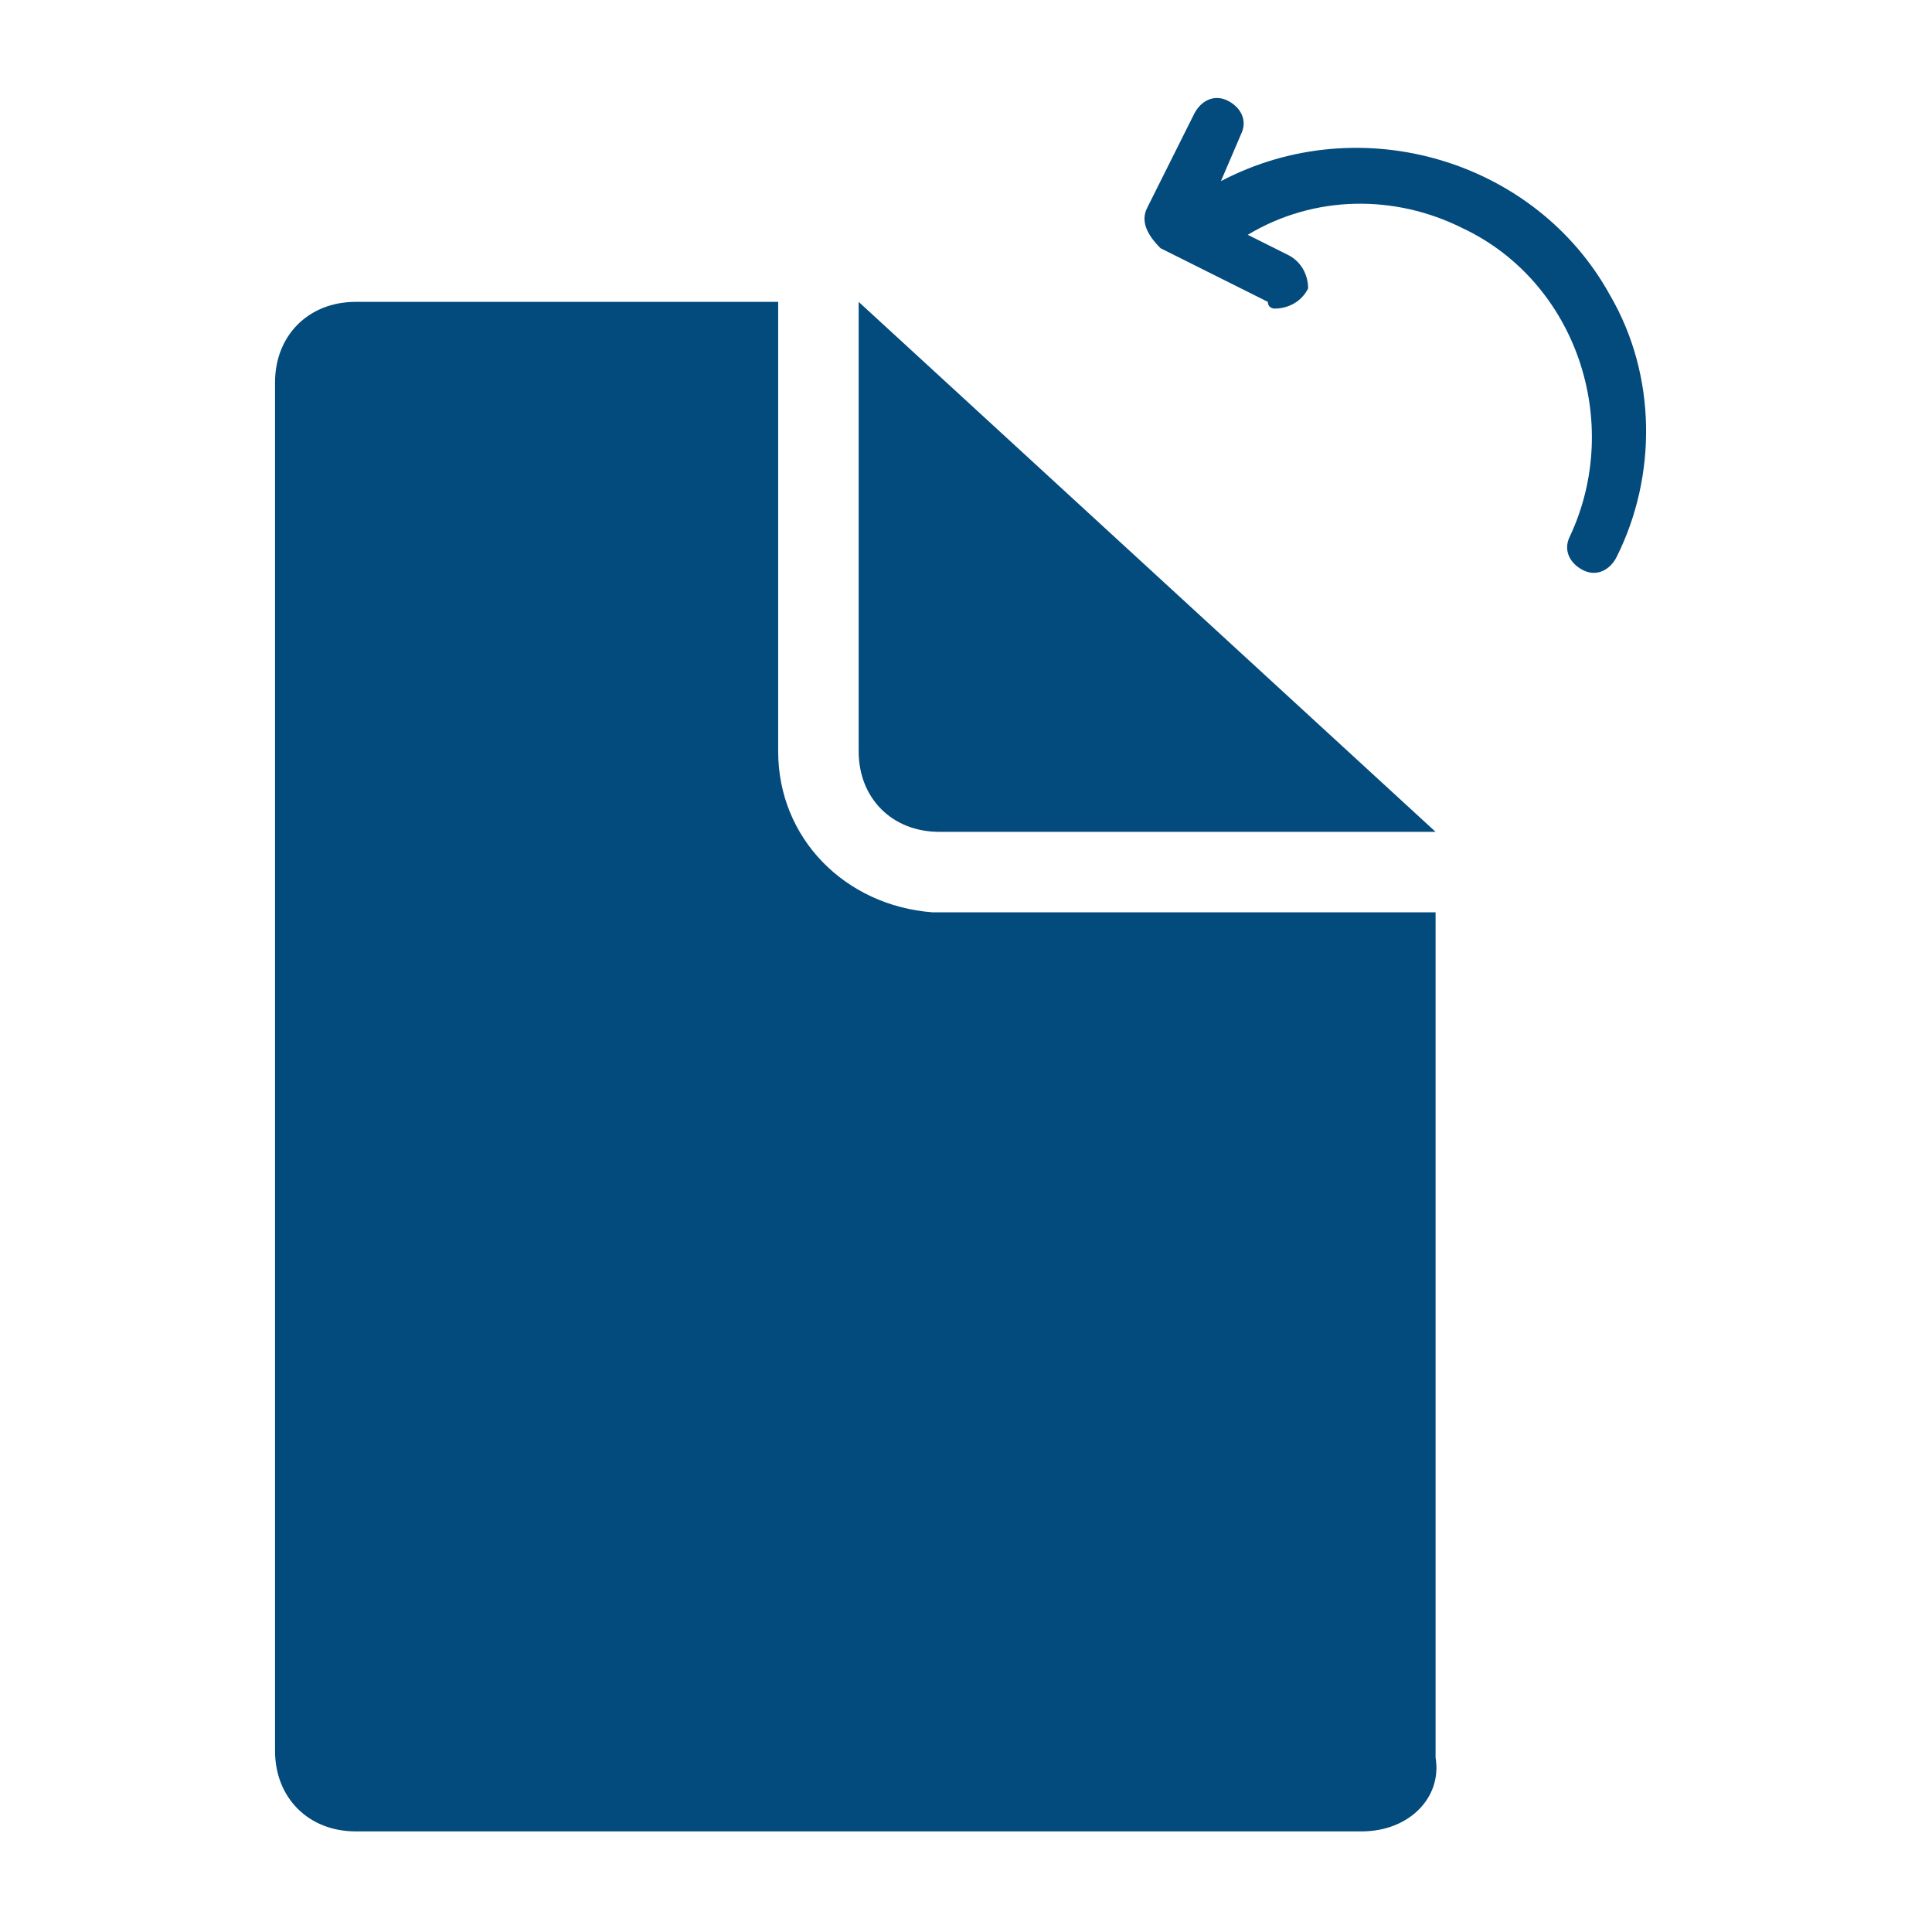 <?xml version="1.0" encoding="utf-8"?>
<!-- Generator: Adobe Illustrator 23.0.2, SVG Export Plug-In . SVG Version: 6.00 Build 0)  -->
<svg version="1.1" id="Capa_1" xmlns="http://www.w3.org/2000/svg" xmlns:xlink="http://www.w3.org/1999/xlink" x="0px" y="0px"
	 viewBox="0 0 28.8 28.8" style="enable-background:new 0 0 28.8 28.8;" xml:space="preserve">
<style type="text/css">
	.st0{fill-rule:evenodd;clip-rule:evenodd;fill:#034A7D;}
</style>
<title>ico_reimp</title>
<g>
	<g id="Layer_1">
		<path class="st0" d="M17.1,3.1l0.7-1.4c0.1-0.2,0.3-0.3,0.5-0.2c0.2,0.1,0.3,0.3,0.2,0.5l-0.3,0.7c2.1-1.1,4.7-0.3,5.8,1.7
			c0.7,1.2,0.7,2.7,0.1,3.9l0,0c-0.1,0.2-0.3,0.3-0.5,0.2c-0.2-0.1-0.3-0.3-0.2-0.5c0.8-1.7,0.1-3.8-1.6-4.6c-1-0.5-2.2-0.5-3.2,0.1
			l0.6,0.3c0.2,0.1,0.3,0.3,0.3,0.5c-0.1,0.2-0.3,0.3-0.5,0.3c0,0-0.1,0-0.1-0.1l-1-0.5l-0.2-0.1l-0.4-0.2C17.1,3.5,17,3.3,17.1,3.1
			z"/>
		<path id="DOCUMENT" class="st0" d="M20.3,27.3h-15c-0.7,0-1.2-0.5-1.2-1.2l0,0V5.7c0-0.7,0.5-1.2,1.2-1.2h6.3v6.7
			c0,1.3,1,2.3,2.3,2.4h7.5v12.6C21.5,26.8,21,27.3,20.3,27.3z M14,12.4c-0.7,0-1.2-0.5-1.2-1.2c0,0,0,0,0,0V4.5l8.6,7.9H14z"/>
	</g>
</g>
</svg>
